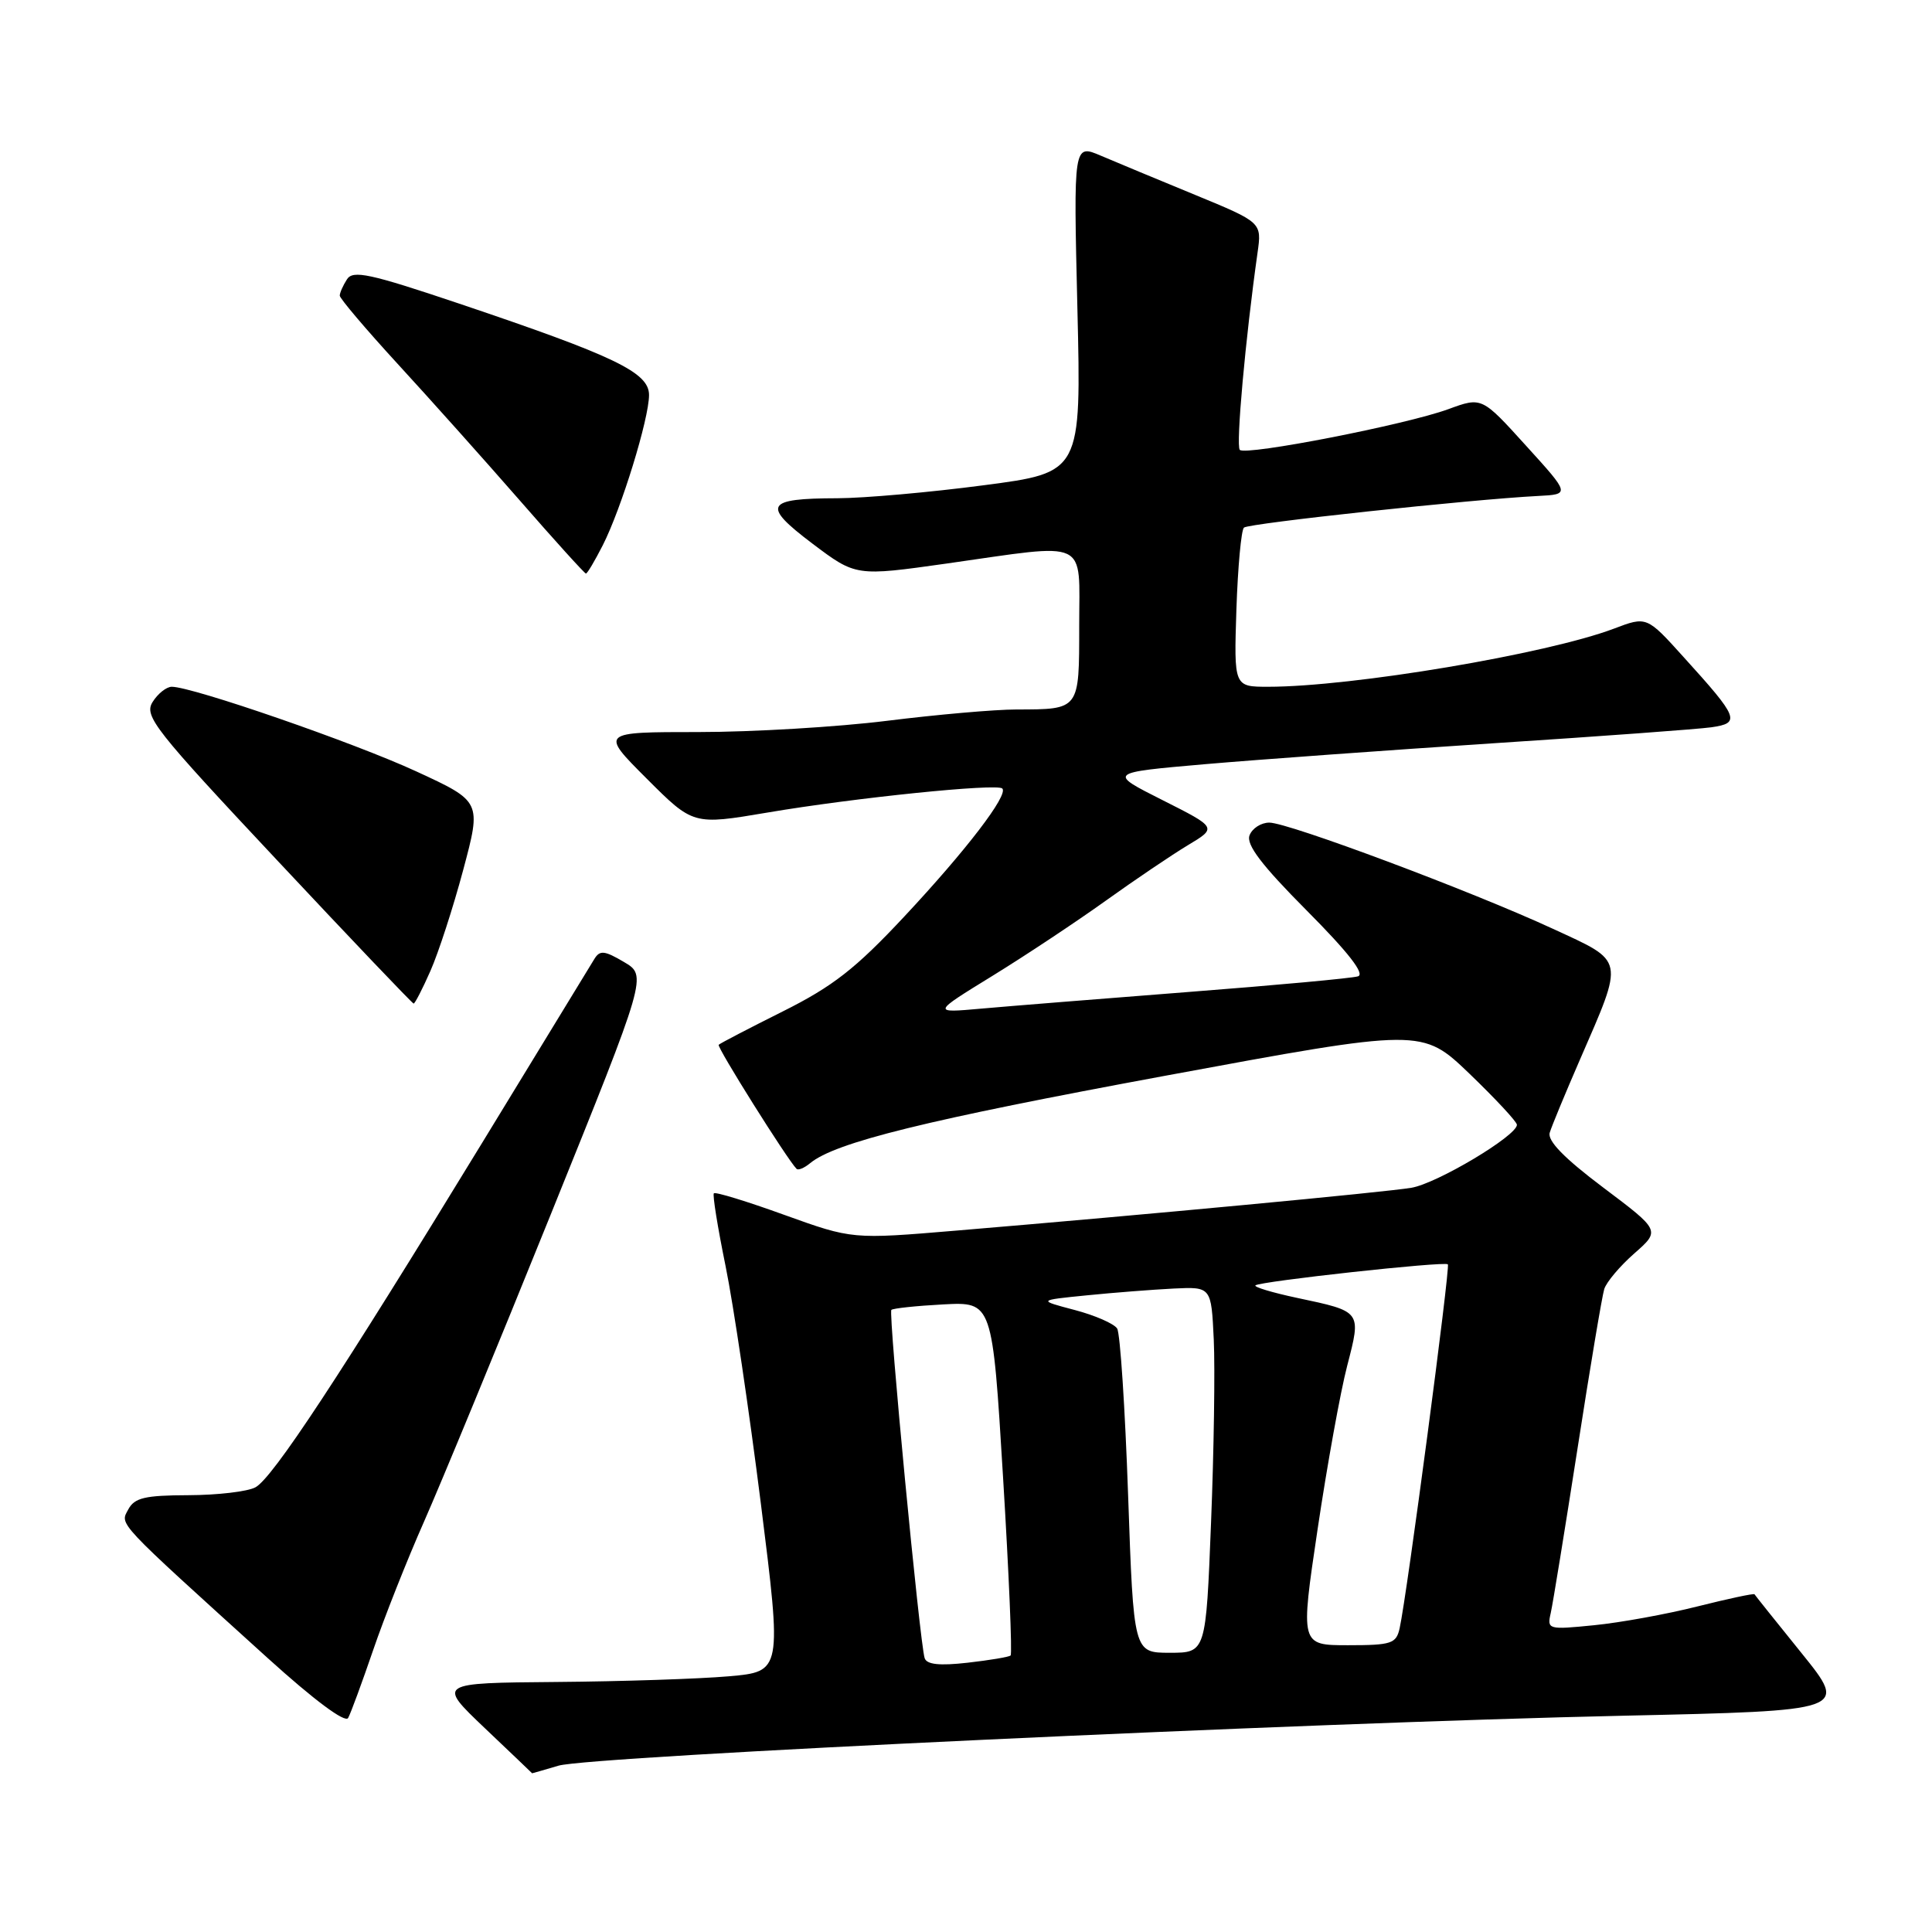 <?xml version="1.0" encoding="UTF-8" standalone="no"?>
<!DOCTYPE svg PUBLIC "-//W3C//DTD SVG 1.1//EN" "http://www.w3.org/Graphics/SVG/1.1/DTD/svg11.dtd" >
<svg xmlns="http://www.w3.org/2000/svg" xmlns:xlink="http://www.w3.org/1999/xlink" version="1.1" viewBox="0 0 256 256">
 <g >
 <path fill="currentColor"
d=" M 74.01 233.96 C 78.17 232.71 173.15 228.26 215.18 227.34 C 244.87 226.68 244.87 226.68 238.75 219.09 C 235.38 214.92 232.56 211.39 232.48 211.25 C 232.40 211.11 228.99 211.84 224.92 212.86 C 220.84 213.89 214.68 215.01 211.23 215.35 C 205.13 215.96 204.98 215.92 205.48 213.74 C 205.76 212.51 207.35 202.72 209.02 192.00 C 210.68 181.28 212.28 171.74 212.57 170.81 C 212.86 169.88 214.65 167.76 216.55 166.09 C 220.01 163.05 220.01 163.05 212.43 157.35 C 207.26 153.46 205.01 151.15 205.35 150.08 C 205.61 149.21 207.40 144.90 209.31 140.50 C 215.26 126.80 215.40 127.52 205.77 123.07 C 194.98 118.08 170.71 109.00 168.19 109.00 C 167.10 109.00 165.92 109.76 165.57 110.69 C 165.10 111.91 167.17 114.64 173.15 120.65 C 178.66 126.19 180.90 129.07 179.94 129.37 C 179.15 129.62 169.05 130.55 157.50 131.44 C 145.95 132.34 133.57 133.33 130.00 133.65 C 123.50 134.23 123.50 134.23 131.50 129.31 C 135.90 126.60 142.65 122.12 146.50 119.36 C 150.35 116.60 155.25 113.29 157.39 112.00 C 161.28 109.67 161.28 109.67 154.04 106.02 C 146.81 102.38 146.81 102.38 159.65 101.26 C 166.72 100.65 183.97 99.40 198.00 98.48 C 212.03 97.57 224.97 96.62 226.76 96.37 C 230.67 95.81 230.41 95.14 223.10 87.08 C 218.20 81.65 218.20 81.65 213.85 83.30 C 204.96 86.66 179.16 91.00 168.04 91.00 C 163.50 91.00 163.50 91.00 163.83 80.75 C 164.02 75.11 164.47 70.23 164.83 69.91 C 165.47 69.34 194.95 66.17 203.78 65.72 C 208.06 65.50 208.06 65.50 202.20 59.05 C 196.35 52.59 196.35 52.59 191.93 54.21 C 186.32 56.27 165.08 60.41 164.28 59.61 C 163.74 59.08 165.03 44.80 166.63 33.49 C 167.20 29.47 167.20 29.47 158.35 25.82 C 153.48 23.82 147.87 21.48 145.87 20.63 C 142.24 19.08 142.24 19.08 142.76 40.84 C 143.28 62.61 143.28 62.61 130.34 64.30 C 123.22 65.24 114.49 66.01 110.95 66.02 C 101.39 66.04 100.90 66.93 107.65 72.03 C 113.41 76.37 113.41 76.37 125.45 74.67 C 144.53 71.96 143.00 71.24 143.00 82.89 C 143.00 94.13 143.10 93.99 134.67 94.01 C 131.83 94.01 124.12 94.69 117.54 95.51 C 110.96 96.33 99.71 97.00 92.55 97.00 C 79.52 97.00 79.52 97.00 85.69 103.17 C 91.85 109.33 91.85 109.33 101.68 107.67 C 113.21 105.71 132.11 103.78 132.81 104.48 C 133.66 105.32 128.02 112.68 119.81 121.46 C 113.36 128.36 110.36 130.70 103.72 134.02 C 99.24 136.26 95.41 138.25 95.23 138.44 C 94.95 138.72 104.32 153.65 105.55 154.88 C 105.77 155.10 106.57 154.77 107.33 154.14 C 110.67 151.37 122.72 148.40 154.47 142.53 C 188.43 136.25 188.43 136.25 194.72 142.28 C 198.17 145.60 201.00 148.64 201.00 149.04 C 201.00 150.50 190.39 156.83 187.00 157.39 C 183.44 157.98 151.72 160.97 126.72 163.06 C 112.93 164.22 112.93 164.22 103.93 160.98 C 98.98 159.19 94.78 157.90 94.59 158.12 C 94.40 158.33 95.10 162.66 96.14 167.75 C 97.18 172.84 99.28 187.01 100.82 199.25 C 103.61 221.50 103.61 221.50 96.55 222.12 C 92.67 222.46 82.40 222.80 73.72 222.87 C 57.95 223.00 57.95 223.00 64.22 228.97 C 67.68 232.25 70.50 234.95 70.51 234.97 C 70.51 234.98 72.09 234.53 74.01 233.96 Z  M 49.44 218.66 C 50.91 214.35 53.94 206.70 56.17 201.66 C 58.40 196.62 65.97 178.28 72.99 160.89 C 85.75 129.28 85.75 129.28 82.68 127.47 C 80.09 125.94 79.48 125.88 78.75 127.08 C 78.27 127.86 71.58 138.83 63.87 151.46 C 45.04 182.30 36.12 195.87 33.84 197.08 C 32.80 197.64 28.81 198.11 24.97 198.12 C 19.18 198.14 17.82 198.46 16.99 200.02 C 15.89 202.07 15.20 201.34 35.50 219.73 C 41.62 225.27 45.74 228.34 46.13 227.64 C 46.48 227.01 47.96 222.97 49.44 218.66 Z  M 57.03 128.66 C 58.09 126.27 60.05 120.24 61.38 115.26 C 63.80 106.20 63.80 106.20 55.15 102.21 C 46.95 98.42 25.50 91.00 22.76 91.00 C 22.06 91.00 20.91 91.91 20.22 93.02 C 19.06 94.88 20.44 96.63 36.73 114.00 C 46.50 124.43 54.64 132.97 54.81 132.98 C 54.97 132.99 55.98 131.05 57.03 128.66 Z  M 79.87 72.25 C 82.33 67.41 86.00 55.49 86.00 52.34 C 86.00 49.35 81.50 47.19 60.84 40.23 C 48.98 36.24 46.76 35.76 45.97 37.02 C 45.45 37.83 45.02 38.80 45.02 39.17 C 45.01 39.53 48.44 43.58 52.65 48.17 C 56.86 52.75 64.14 60.89 68.82 66.25 C 73.49 71.61 77.47 76.00 77.64 76.00 C 77.82 76.00 78.82 74.31 79.87 72.25 Z  M 122.52 219.71 C 121.87 217.66 117.69 173.97 118.11 173.57 C 118.32 173.36 121.42 173.03 125.00 172.84 C 131.50 172.50 131.50 172.50 132.91 195.75 C 133.69 208.54 134.14 219.17 133.91 219.36 C 133.69 219.56 131.12 219.99 128.20 220.32 C 124.49 220.74 122.79 220.56 122.52 219.71 Z  M 149.48 198.11 C 149.08 186.62 148.43 176.69 148.03 176.04 C 147.63 175.40 145.10 174.29 142.40 173.58 C 137.50 172.29 137.50 172.29 144.00 171.64 C 147.57 171.28 152.75 170.88 155.50 170.74 C 160.50 170.50 160.50 170.50 160.83 177.50 C 161.01 181.35 160.85 192.26 160.47 201.75 C 159.79 219.00 159.79 219.00 155.00 219.00 C 150.21 219.00 150.21 219.00 149.48 198.11 Z  M 174.59 202.62 C 175.85 194.17 177.61 184.42 178.51 180.97 C 180.39 173.70 180.47 173.80 171.84 171.97 C 168.60 171.28 166.13 170.54 166.35 170.32 C 166.88 169.79 191.40 167.10 191.85 167.53 C 192.19 167.86 186.42 211.45 185.46 215.75 C 185.01 217.79 184.38 218.00 178.63 218.00 C 172.30 218.00 172.30 218.00 174.59 202.62 Z "/>
</g>
</svg>